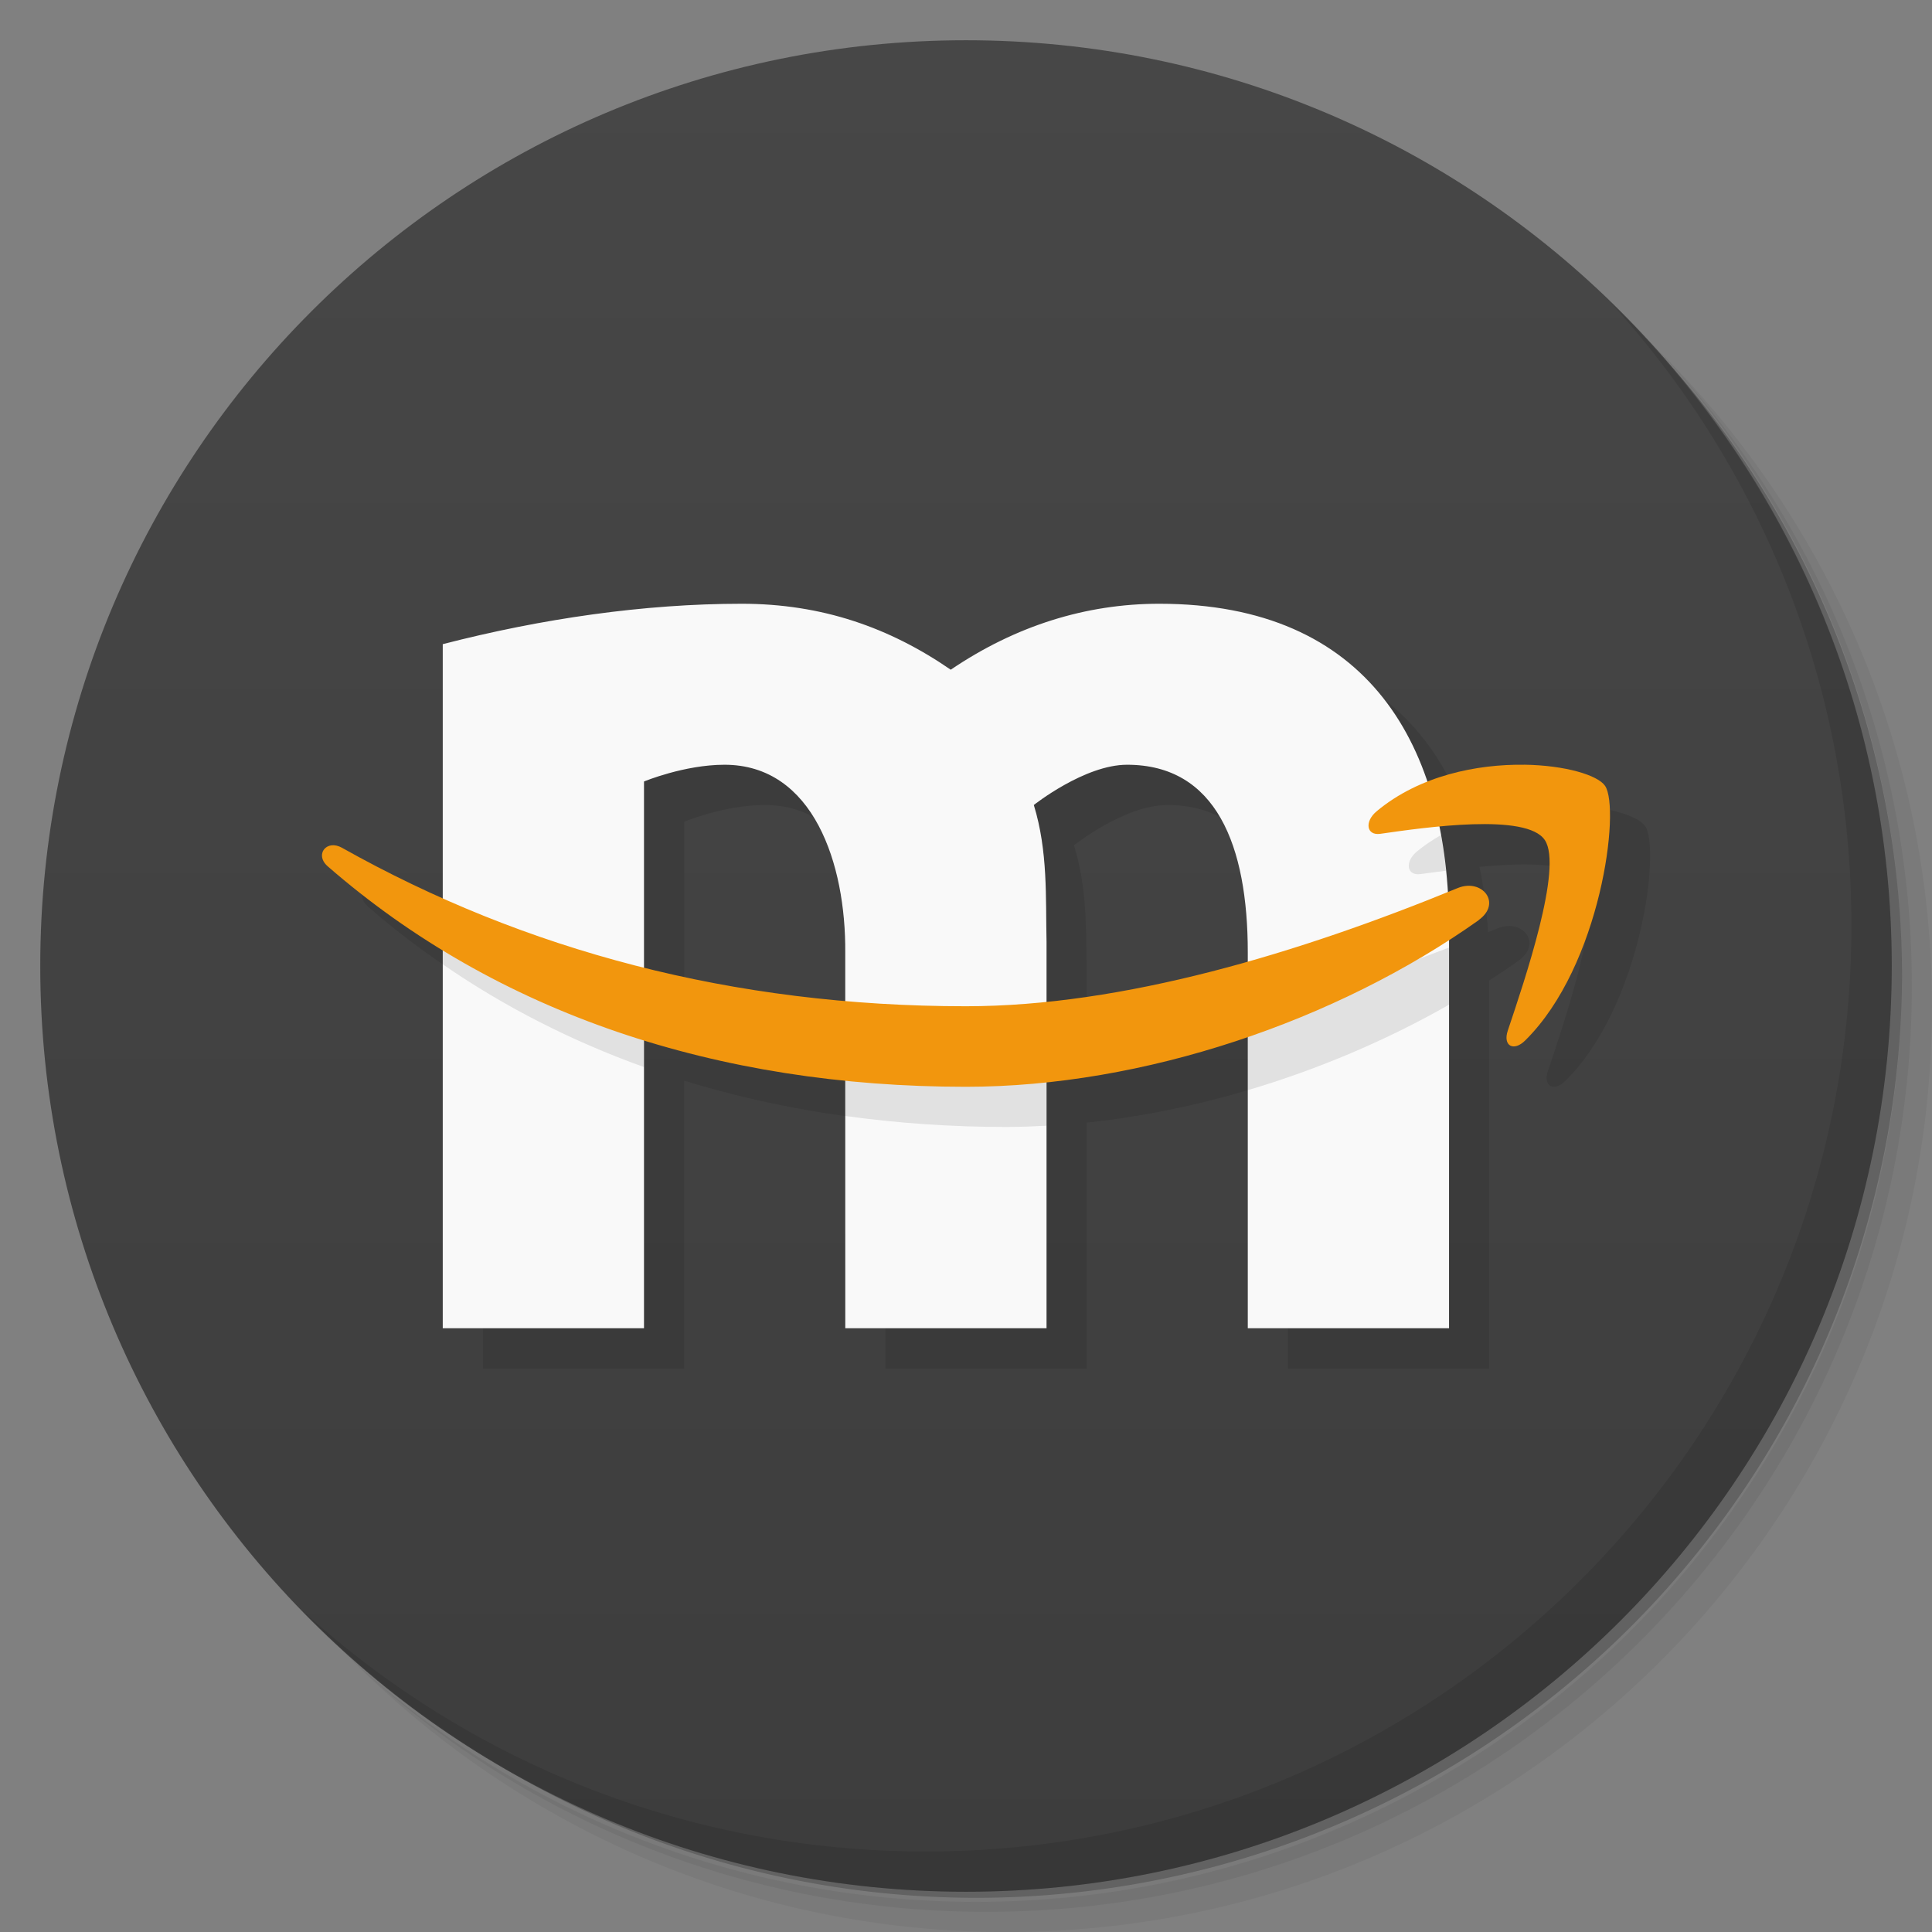 <svg version="1.1" viewBox="0 0 48 48" xmlns="http://www.w3.org/2000/svg">
 <rect x="0" y="0" width="48" height="48" fill="#808080" stroke="none"/>
 <defs>
  <linearGradient id="bg" x1="1" x2="47" gradientTransform="matrix(0 -1 1 0 -1.5e-6 48)" gradientUnits="userSpaceOnUse">
   <stop style="stop-color:#3d3d3d" offset="0"/>
   <stop style="stop-color:#474747" offset="1"/>
  </linearGradient>
 </defs>
 <path d="m36.31 5c5.859 4.062 9.688 10.831 9.688 18.5 0 12.426-10.07 22.5-22.5 22.5-7.669 0-14.438-3.828-18.5-9.688 1.037 1.822 2.306 3.499 3.781 4.969 4.085 3.712 9.514 5.969 15.469 5.969 12.703 0 23-10.298 23-23 0-5.954-2.256-11.384-5.969-15.469-1.469-1.475-3.147-2.744-4.969-3.781zm4.969 3.781c3.854 4.113 6.219 9.637 6.219 15.719 0 12.703-10.297 23-23 23-6.081 0-11.606-2.364-15.719-6.219 4.16 4.144 9.883 6.719 16.219 6.719 12.703 0 23-10.298 23-23 0-6.335-2.575-12.06-6.719-16.219z" style="opacity:.05"/>
 <path d="m41.28 8.781c3.712 4.085 5.969 9.514 5.969 15.469 0 12.703-10.297 23-23 23-5.954 0-11.384-2.256-15.469-5.969 4.113 3.854 9.637 6.219 15.719 6.219 12.703 0 23-10.298 23-23 0-6.081-2.364-11.606-6.219-15.719z" style="opacity:.1"/>
 <path d="m31.25 2.375c8.615 3.154 14.75 11.417 14.75 21.13 0 12.426-10.07 22.5-22.5 22.5-9.708 0-17.971-6.135-21.12-14.75a23 23 0 0 0 44.875-7 23 23 0 0 0-16-21.875z" style="opacity:.2"/>
 <path d="m24 1c12.703 0 23 10.297 23 23s-10.297 23-23 23-23-10.297-23-23 10.297-23 23-23z" style="fill:url(#bg)"/>
 <path d="m40.03 7.531c3.712 4.084 5.969 9.514 5.969 15.469 0 12.703-10.297 23-23 23-5.954 0-11.384-2.256-15.469-5.969 4.178 4.291 10.01 6.969 16.469 6.969 12.703 0 23-10.298 23-23 0-6.462-2.677-12.291-6.969-16.469z" style="opacity:.1"/>
 <path d="m19.428 16c-2.428 9e-6 -4.977 0.371-7.428 1.004v6.314c-0.852-0.38-1.684-0.796-2.496-1.252-0.099-0.056-0.189-0.074-0.268-0.064-0.235 0.03-0.343 0.304-0.096 0.52 0.896 0.781 1.853 1.471 2.859 2.084v9.395h5v-7.154c1.589 0.491 3.26 0.824 5 1v6.154h5v-6.111c1.676-0.176 3.37-0.564 5-1.125v7.236h5v-9.641c0.251-0.162 0.498-0.328 0.738-0.498v-0.004c0.586-0.42 0.086-1.038-0.514-0.797-0.084 0.034-0.17 0.066-0.254 0.1-0.035-0.563-0.105-1.104-0.211-1.623 1.111-0.104 2.323-0.116 2.621 0.336 0.452 0.677-0.501 3.482-0.92 4.732-0.129 0.379 0.145 0.533 0.434 0.244 1.885-1.861 2.368-5.762 1.982-6.324-0.178-0.264-0.987-0.511-2.012-0.525-0.745-0.01-1.602 0.105-2.402 0.422-0.893-2.645-2.963-4.422-6.662-4.422-1.82-3e-6 -3.569 0.547-5.18 1.639-1.516-1.045-3.194-1.639-5.193-1.639zm-0.428 4c2.213-1e-6 3.017 2.472 3 4.666v1.205c-1.727-0.149-3.394-0.429-5-0.83v-4.625s1-0.416 2-0.416zm10 0c2.213-1e-6 3 2.001 3 4.666v0.227c-1.68 0.477-3.365 0.831-5 0.998v-1.492c-0.024-1.096 0.038-2.244-0.316-3.398 0 0 1.26-1 2.316-1z" style="opacity:.1"/>
 <path d="m21 23.665c0.017-2.194-0.787-4.665-3-4.665-1 0-2 0.416-2 0.416v13.584h-5v-16.996c2.451-0.633 5-1.004 7.428-1.004 1.999-8e-6 3.676 0.594 5.193 1.639 1.611-1.092 3.36-1.639 5.18-1.639 5.221 1e-5 7.2 3.535 7.2 8.063v9.937h-5v-9.335c0-2.665-0.787-4.665-3-4.665-1.056 0-2.316 1-2.316 1 0.354 1.154 0.292 2.302 0.316 3.398v9.602h-5z" style="fill:#f9f9f9"/>
 <path d="m35.801 20.746c-0.206 0.12-0.407 0.251-0.594 0.406-0.313 0.256-0.26 0.614 0.086 0.564 0.169-0.024 0.411-0.055 0.631-0.084-0.031-0.302-0.07-0.598-0.123-0.887zm-24.801 2.103v1.109c1.538 1.061 3.213 1.911 5 2.553v-1.736c-1.74-0.498-3.406-1.144-5-1.926zm25 0.693c-1.633 0.628-3.317 1.192-5 1.619v1.924c1.758-0.52 3.457-1.244 5-2.123v-1.42zm-15 2.227v1.957c1.296 0.179 2.63 0.273 4 0.273 0.331 0 0.665-0.013 1-0.031v-2c-0.336 0.018-0.67 0.031-1 0.031-1.369 0-2.701-0.079-4-0.23z" style="opacity:.1"/>
 <path d="m37.865 19c-1.161-0.016-2.595 0.266-3.658 1.152-0.313 0.256-0.26 0.614 0.086 0.564 1.125-0.162 3.641-0.523 4.088 0.156 0.452 0.677-0.501 3.482-0.92 4.732-0.129 0.379 0.145 0.533 0.434 0.244 1.885-1.861 2.368-5.762 1.982-6.324-0.178-0.264-0.987-0.511-2.012-0.525zm-29.629 2.002c-0.235 0.03-0.343 0.304-0.096 0.52 4.206 3.664 9.688 5.479 15.859 5.479 4.405 0 9.209-1.635 12.738-4.139v-0.004c0.586-0.42 0.086-1.038-0.514-0.797-3.951 1.622-8.318 2.939-12.225 2.939-5.795 0-10.96-1.388-15.496-3.934-0.099-0.056-0.189-0.074-0.268-0.064z" style="fill:#f2960d"/>
</svg>
